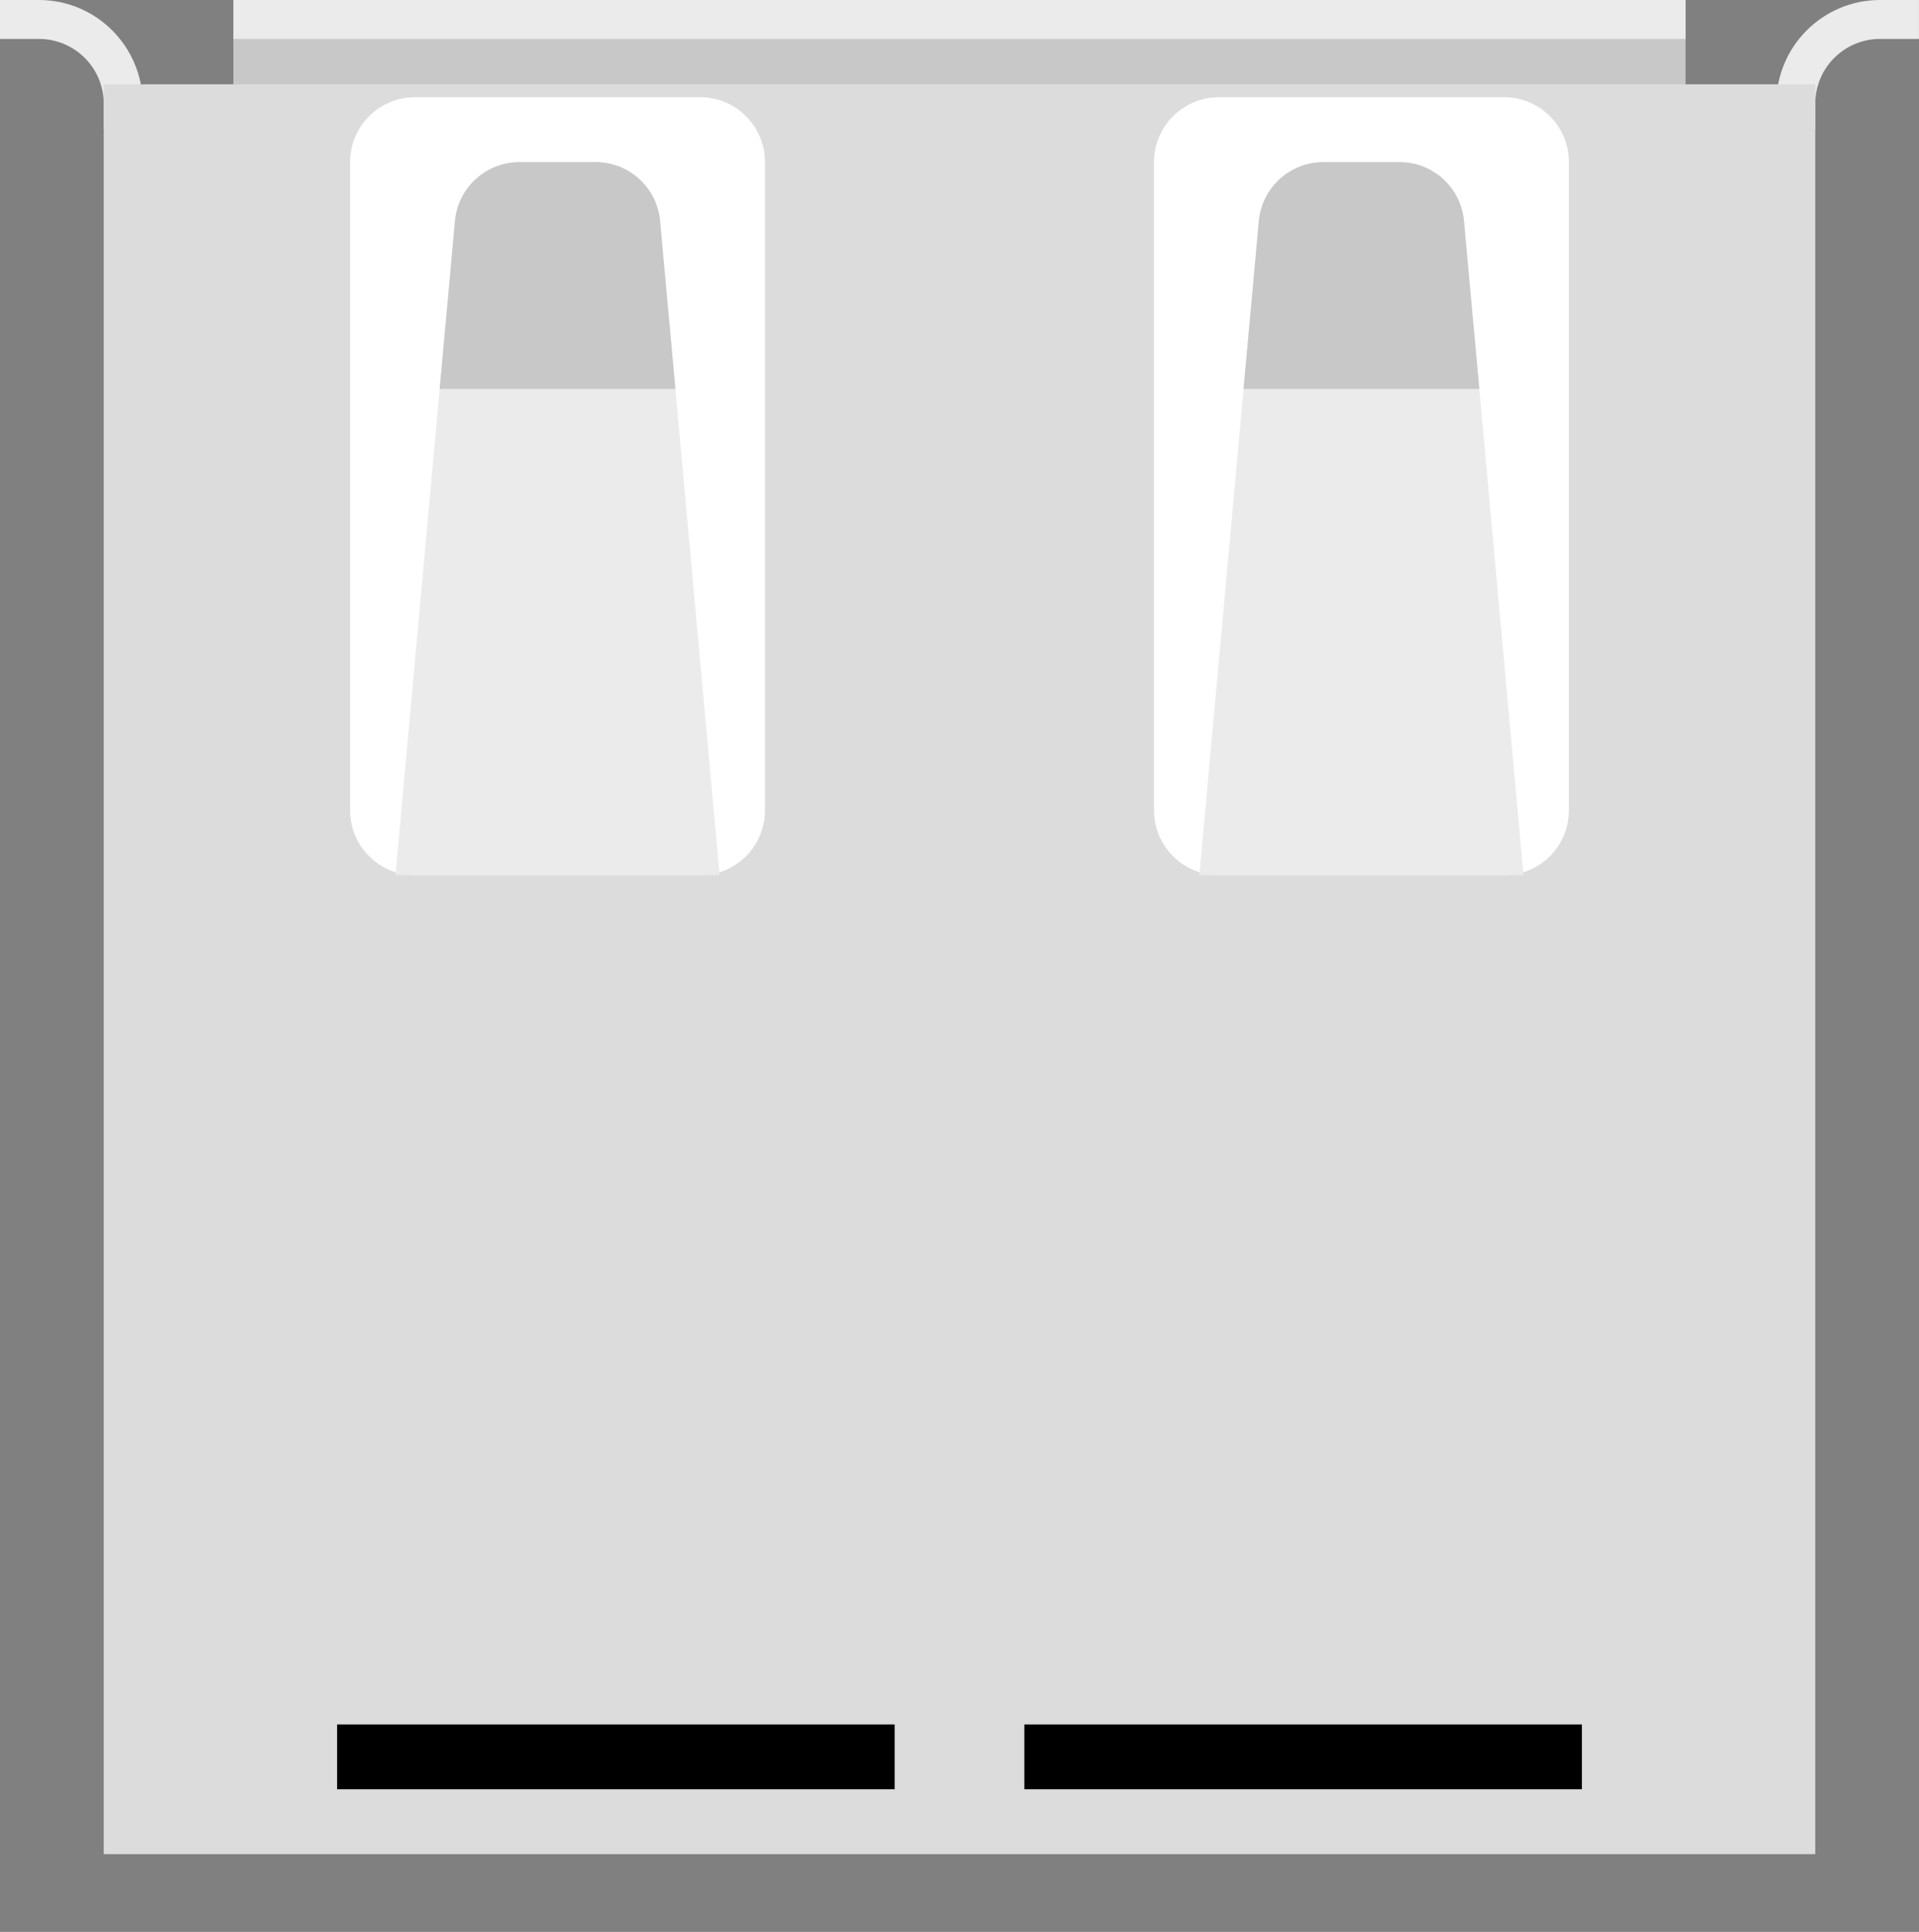 <?xml version="1.0" encoding="utf-8"?>
<!-- Generator: Adobe Illustrator 19.2.1, SVG Export Plug-In . SVG Version: 6.00 Build 0)  -->
<svg version="1.2" baseProfile="tiny" id="Layer_1" xmlns="http://www.w3.org/2000/svg" xmlns:xlink="http://www.w3.org/1999/xlink"
	 x="0px" y="0px" width="41.953px" height="42.236px" viewBox="0 0 41.953 42.236" xml:space="preserve">
<rect x="0" y="0" width="41.953" height="42.236" fill="#808080" stroke="none"/>
<g>
	<path fill="#EBEBEB" d="M3.118,2.835h-0.85V2.268c0-0.783-0.635-1.417-1.417-1.417H0V0h0.85c1.252,0,2.268,1.015,2.268,2.268V2.835
		z"/>
	<path fill="#EBEBEB" d="M38.835,2.835h0.85V2.268c0-0.783,0.635-1.417,1.417-1.417h0.85V0l-0.85,0
		c-1.252,0-2.268,1.015-2.268,2.268V2.835z"/>
	<rect x="5.102" y="0" fill="#C8C8C8" width="31.748" height="2.126"/>
	<rect x="2.268" y="1.843" fill="#DCDCDC" width="37.417" height="38.693"/>
	<rect x="22.394" y="37.701" width="12.189" height="1.417"/>
	<rect x="7.37" y="37.701" width="12.189" height="1.417"/>
	<path fill="#FFFFFF" d="M15.307,19.134H9.071c-0.783,0-1.417-0.635-1.417-1.417V3.543c0-0.783,0.635-1.417,1.417-1.417h6.236
		c0.783,0,1.417,0.635,1.417,1.417v14.173C16.724,18.499,16.09,19.134,15.307,19.134z"/>
	<polygon fill="#EBEBEB" points="9.741,7.087 8.646,19.134 15.732,19.134 14.637,7.087 	"/>
	<path fill="#C8C8C8" d="M14.766,8.504l-0.334-3.672c-0.066-0.73-0.678-1.289-1.412-1.289h-1.663c-0.733,0-1.345,0.559-1.412,1.289
		L9.612,8.504H14.766z"/>
	<path fill="#FFFFFF" d="M32.882,19.134h-6.236c-0.783,0-1.417-0.635-1.417-1.417V3.543c0-0.783,0.635-1.417,1.417-1.417h6.236
		c0.783,0,1.417,0.635,1.417,1.417v14.173C34.299,18.499,33.665,19.134,32.882,19.134z"/>
	<polygon fill="#EBEBEB" points="27.316,7.087 26.22,19.134 33.307,19.134 32.212,7.087 	"/>
	<path fill="#C8C8C8" d="M32.341,8.504l-0.334-3.672c-0.066-0.73-0.678-1.289-1.412-1.289h-1.663c-0.733,0-1.345,0.559-1.412,1.289
		l-0.334,3.672H32.341z"/>
	<rect x="5.102" y="0" fill="#EBEBEB" width="31.748" height="0.85"/>
</g>
</svg>
